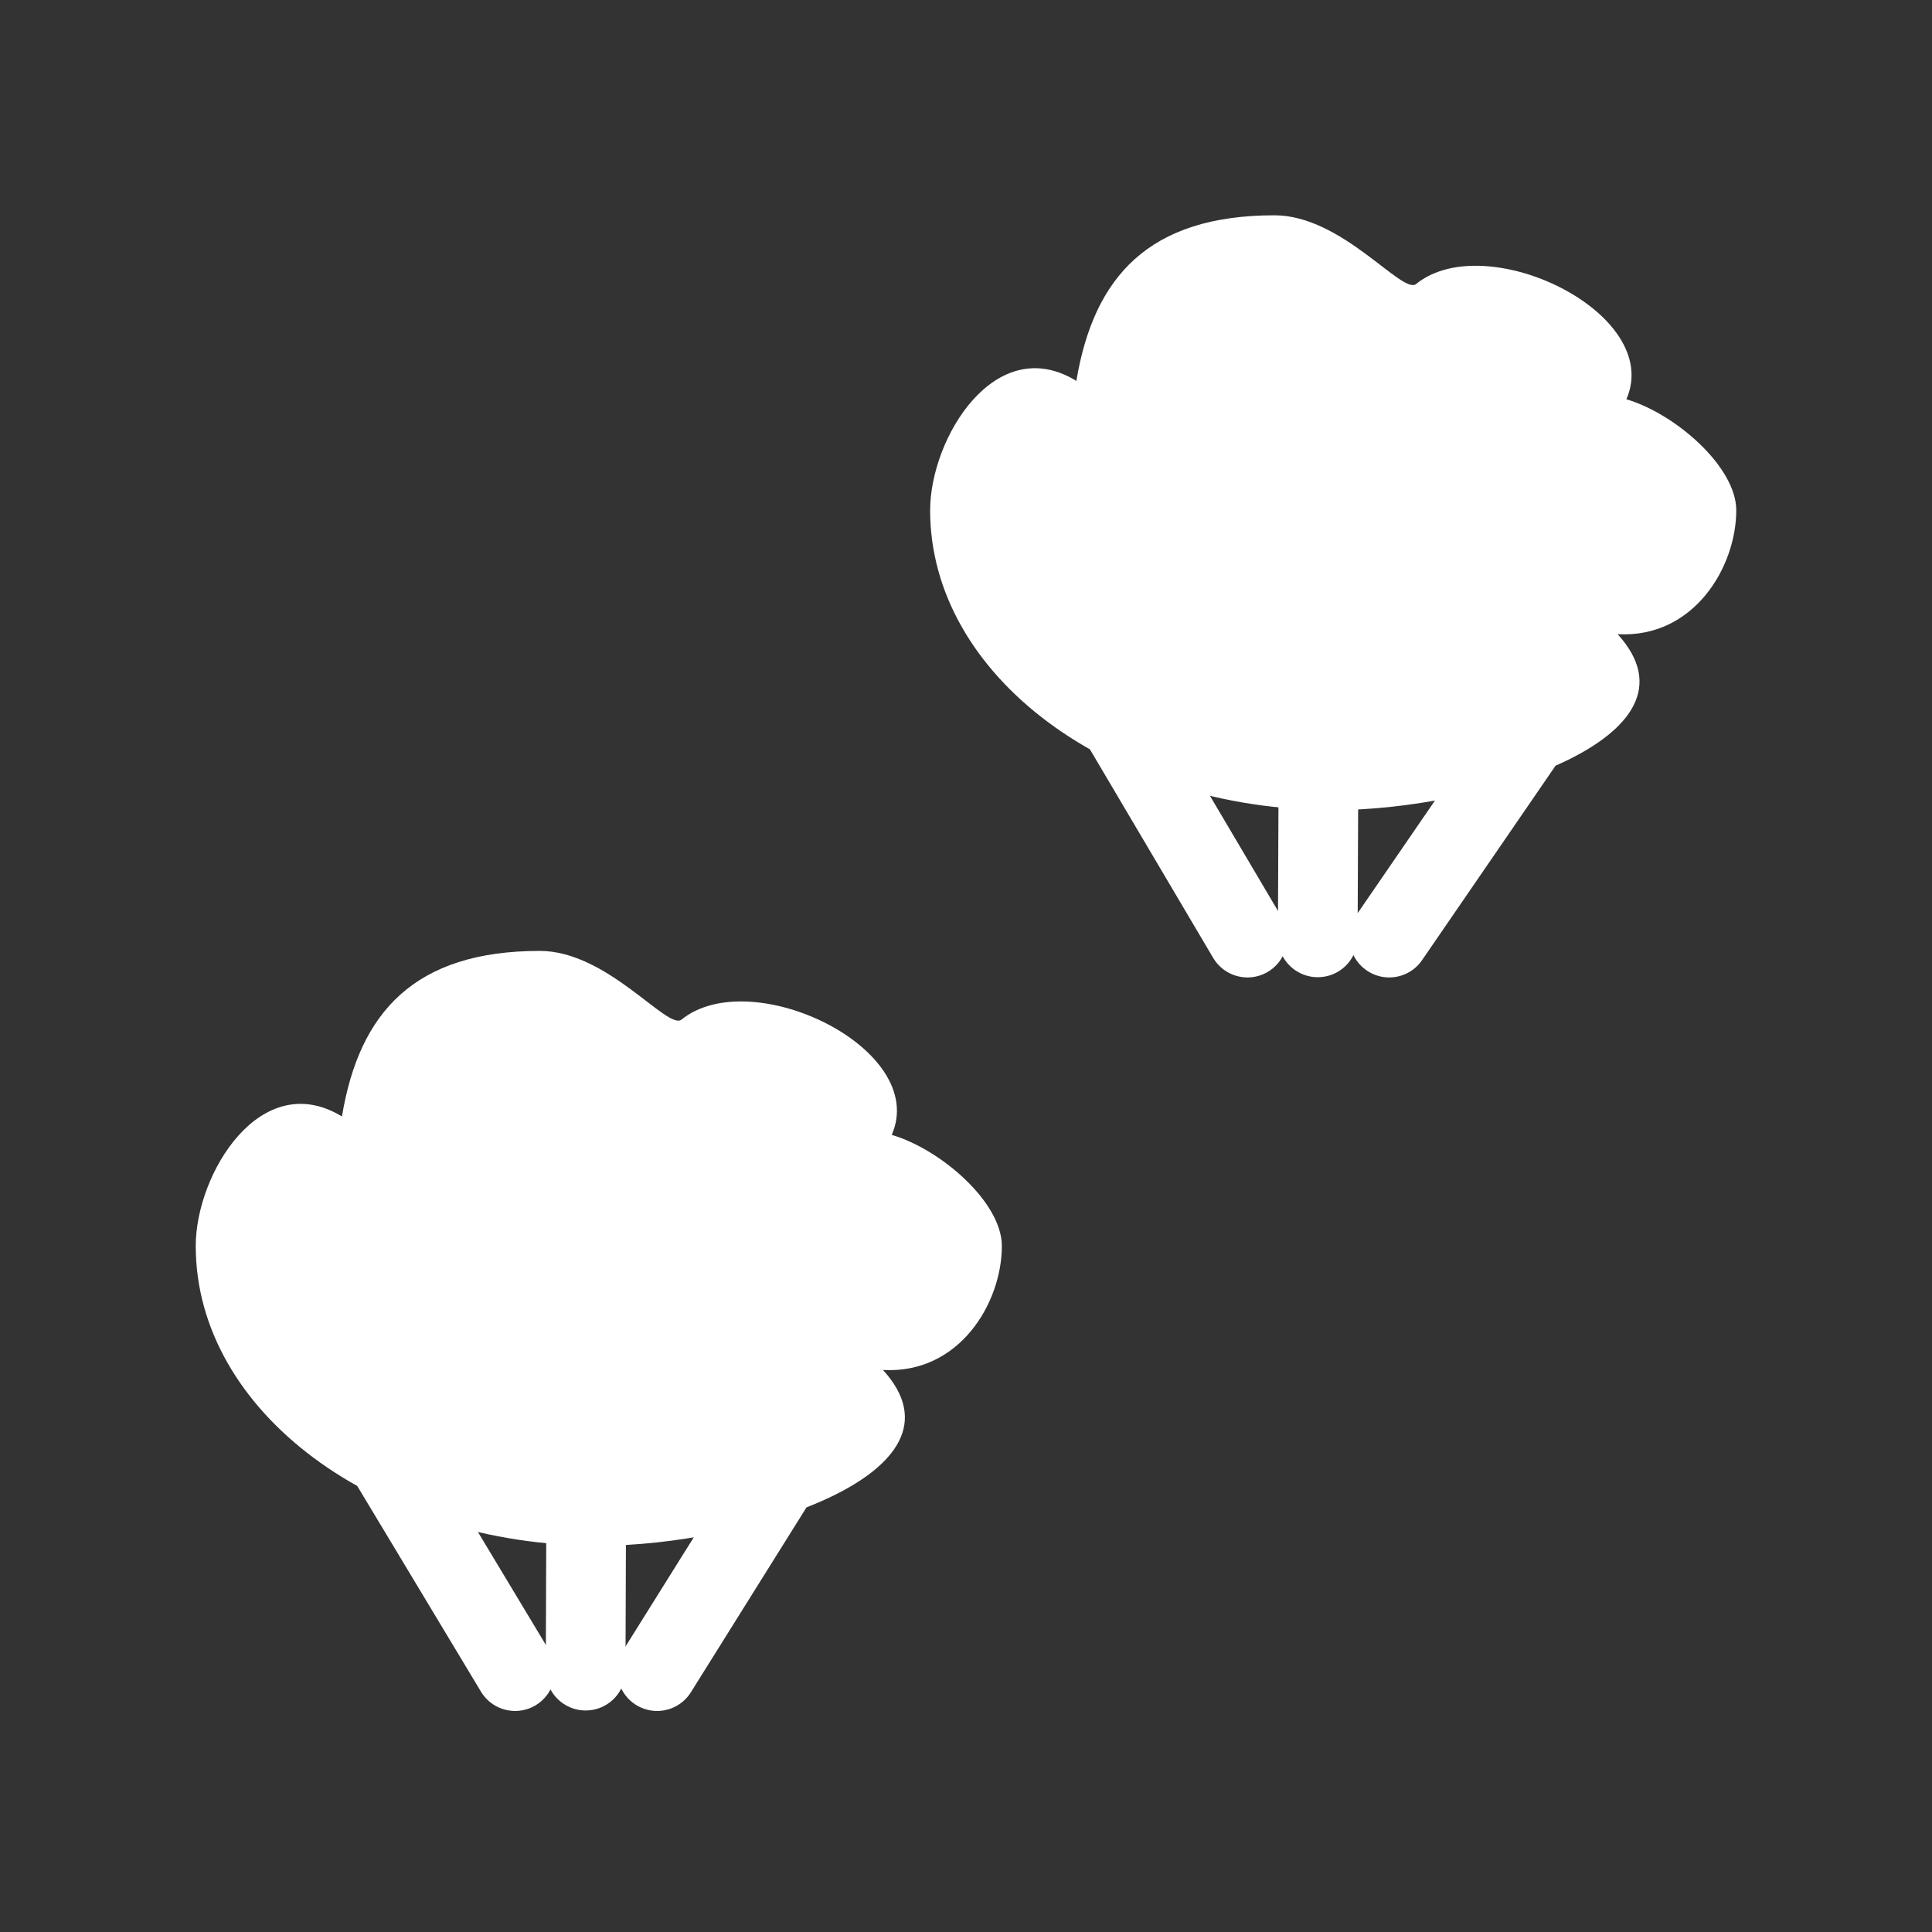 <?xml version="1.0" encoding="UTF-8"?>
<svg xmlns="http://www.w3.org/2000/svg" xmlns:xlink="http://www.w3.org/1999/xlink" width="32" height="32" viewBox="0 0 32 32">
<rect x="0" y="0" width="32" height="32" fill="#333333" stroke="none"/>
<path fill="none" stroke-width="24" stroke-linecap="round" stroke-linejoin="round" stroke="rgb(100%, 100%, 100%)" stroke-opacity="1" stroke-miterlimit="4" d="M 176.365 503.11 L 176.648 419.707 " transform="matrix(0.055, 0, 0, 0.055, 0, 0)"/>
<path fill="none" stroke-width="24" stroke-linecap="round" stroke-linejoin="round" stroke="rgb(100%, 100%, 100%)" stroke-opacity="1" stroke-miterlimit="4" d="M 235.696 442.788 L 197.888 503.252 " transform="matrix(0.055, 0, 0, 0.055, 0, 0)"/>
<path fill="none" stroke-width="24" stroke-linecap="round" stroke-linejoin="round" stroke="rgb(100%, 100%, 100%)" stroke-opacity="1" stroke-miterlimit="4" d="M 116.538 439.106 L 155.125 503.252 " transform="matrix(0.055, 0, 0, 0.055, 0, 0)"/>
<path fill-rule="evenodd" fill="rgb(100%, 100%, 100%)" fill-opacity="1" d="M 16.594 20.637 C 16.594 21.574 15.895 22.762 14.625 22.691 C 16.188 24.406 12.344 25.602 9.918 25.602 C 6.23 25.602 3.242 23.379 3.242 20.637 C 3.242 19.438 4.32 17.676 5.664 18.492 C 5.949 16.766 6.867 15.75 8.941 15.75 C 10.066 15.75 11.059 17.074 11.289 16.887 C 12.445 15.953 15.395 17.371 14.77 18.797 C 15.59 19.039 16.594 19.918 16.594 20.637 Z M 16.594 20.637 "/>
<path fill="none" stroke-width="24" stroke-linecap="round" stroke-linejoin="round" stroke="rgb(100%, 100%, 100%)" stroke-opacity="1" stroke-miterlimit="4" d="M 396.838 282.283 L 397.192 198.879 " transform="matrix(0.055, 0, 0, 0.055, 0, 0)"/>
<path fill="none" stroke-width="24" stroke-linecap="round" stroke-linejoin="round" stroke="rgb(100%, 100%, 100%)" stroke-opacity="1" stroke-miterlimit="4" d="M 458.364 224.084 L 418.362 282.354 " transform="matrix(0.055, 0, 0, 0.055, 0, 0)"/>
<path fill="none" stroke-width="24" stroke-linecap="round" stroke-linejoin="round" stroke="rgb(100%, 100%, 100%)" stroke-opacity="1" stroke-miterlimit="4" d="M 335.667 214.668 L 375.669 282.354 " transform="matrix(0.055, 0, 0, 0.055, 0, 0)"/>
<path fill-rule="evenodd" fill="rgb(100%, 100%, 100%)" fill-opacity="1" d="M 28.758 8.453 C 28.758 9.387 28.059 10.574 26.793 10.504 C 28.355 12.219 24.512 13.418 22.082 13.418 C 18.398 13.418 15.406 11.195 15.406 8.453 C 15.406 7.254 16.488 5.488 17.828 6.309 C 18.117 4.578 19.035 3.566 21.109 3.566 C 22.234 3.566 23.227 4.891 23.457 4.703 C 24.613 3.766 27.562 5.188 26.938 6.613 C 27.754 6.855 28.758 7.734 28.758 8.453 Z M 28.758 8.453 "/>
</svg>
